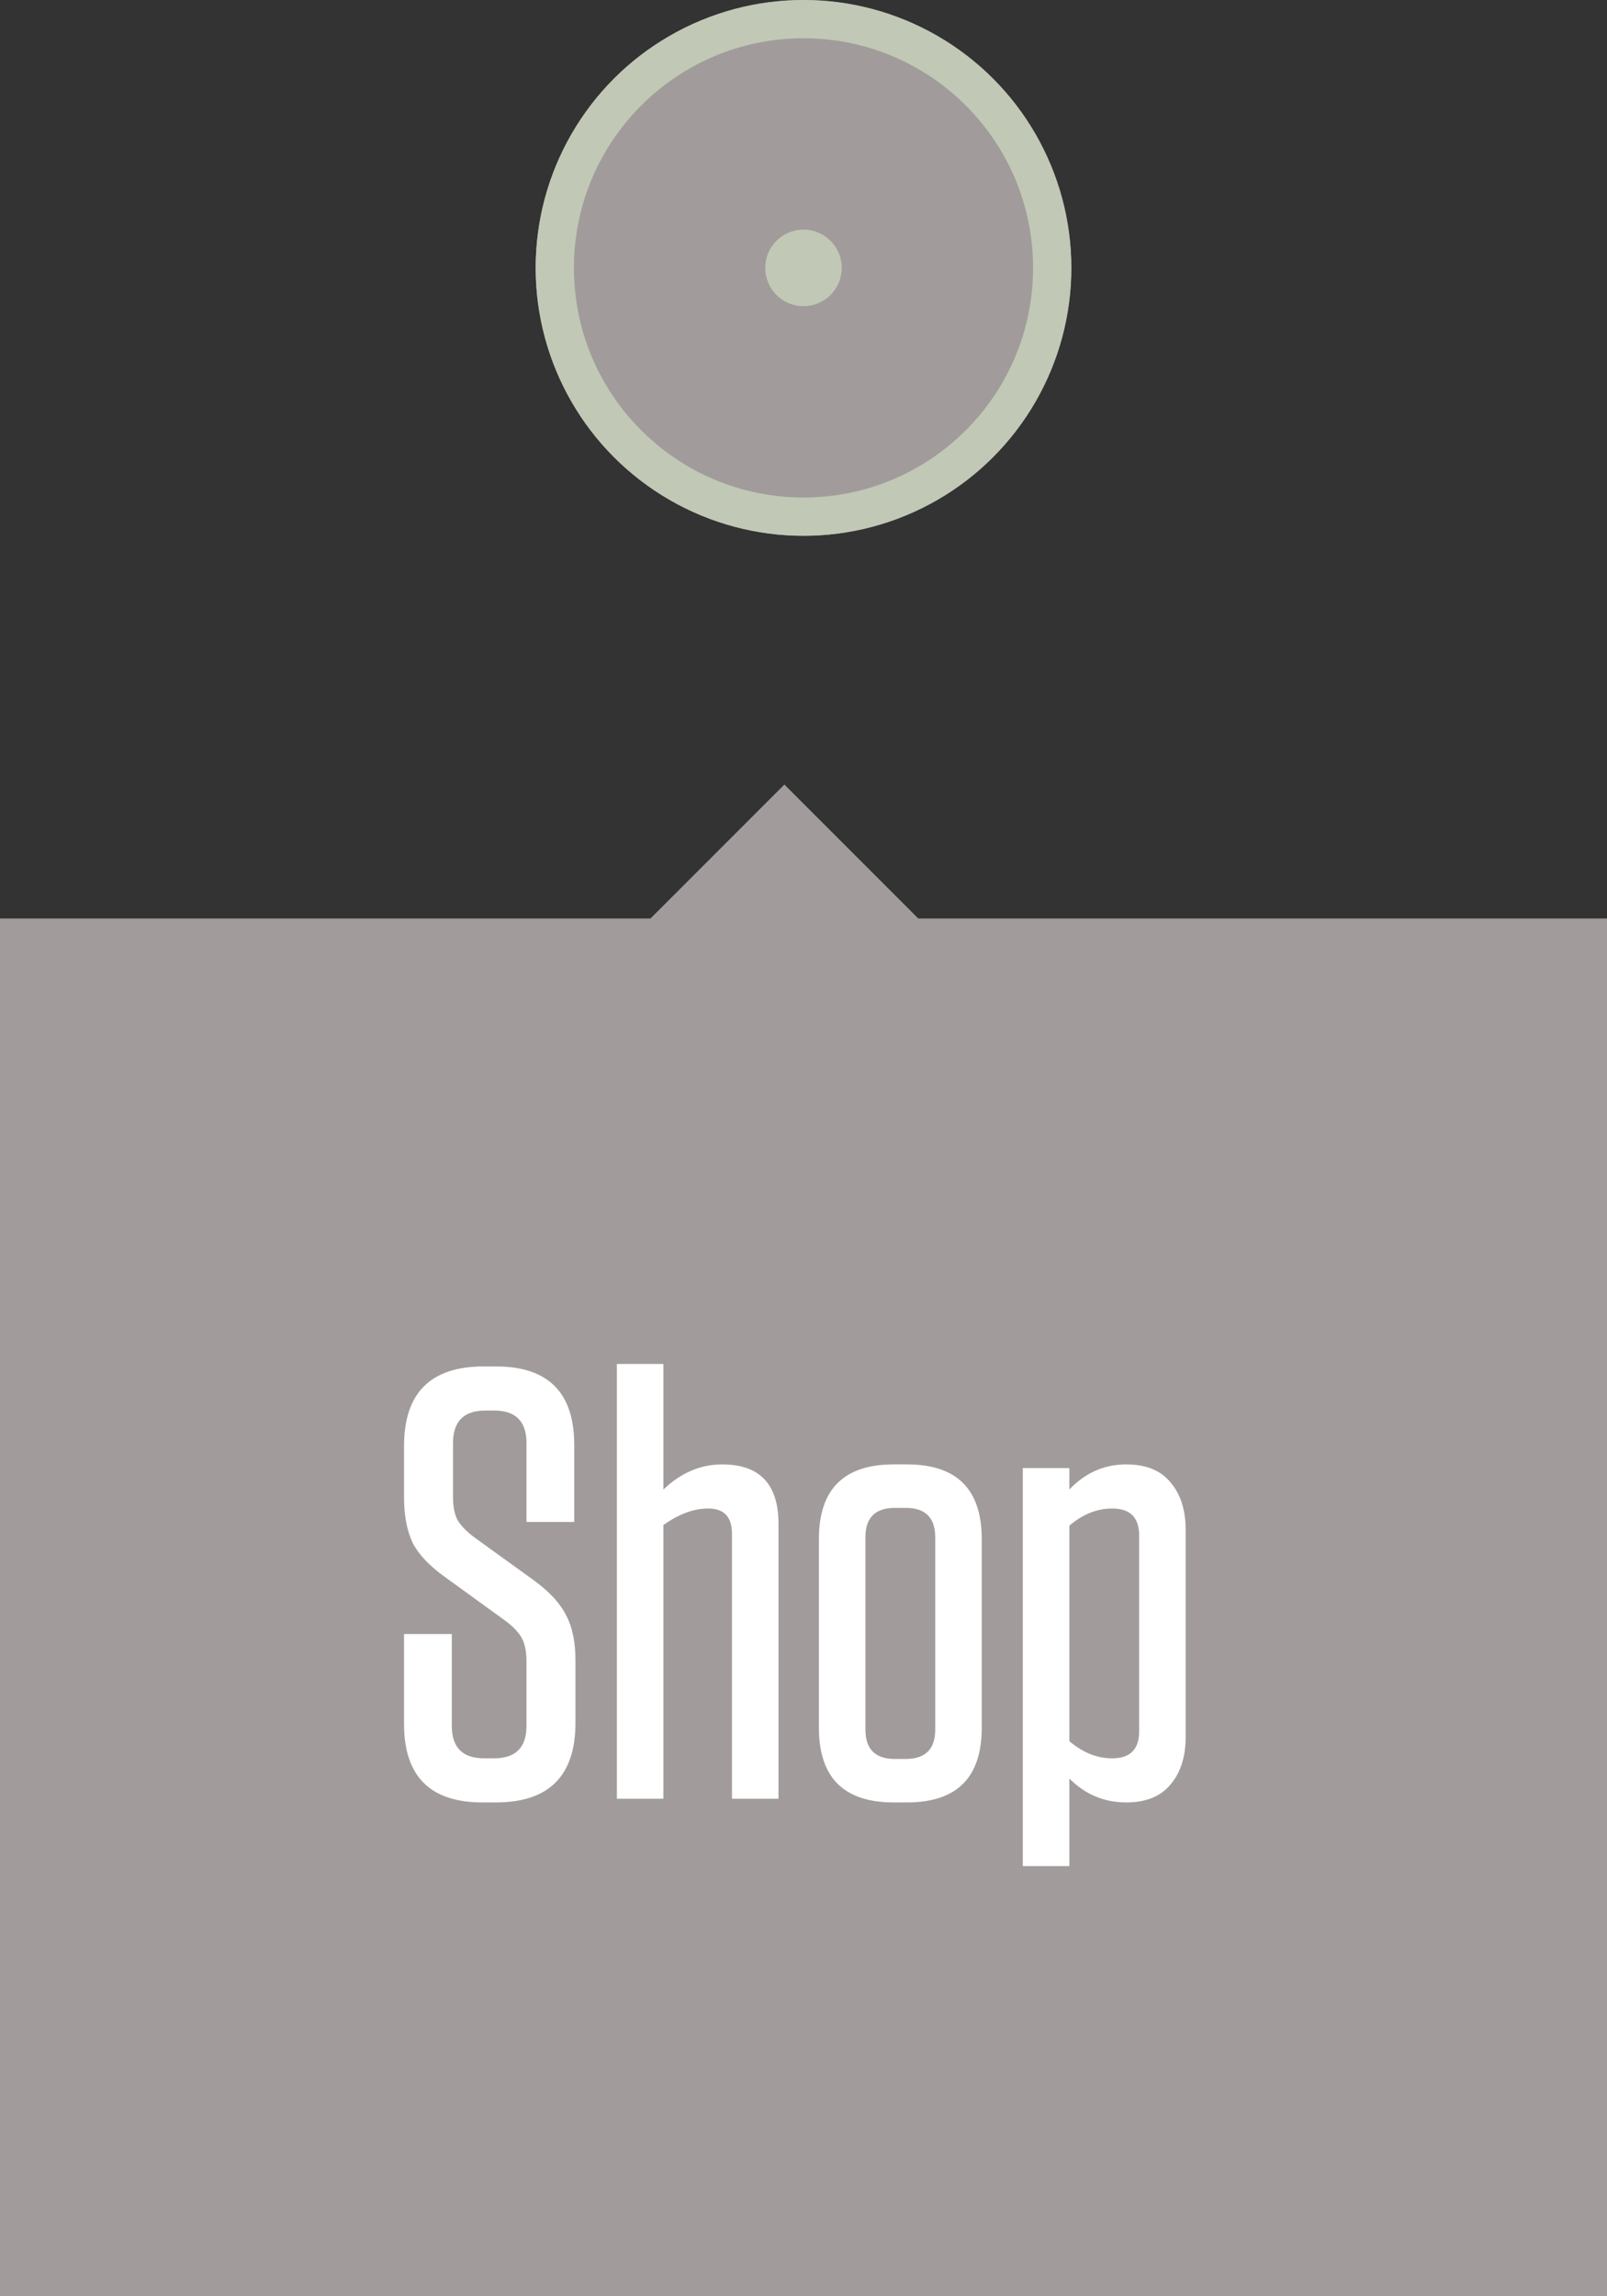 <svg width="84" height="120" viewBox="0 0 84 120" fill="none" xmlns="http://www.w3.org/2000/svg">
<rect x="0" y="0" width="84" height="120" fill="#333333" stroke="none"/>
<circle cx="42" cy="14" r="14" fill="#A19C9B"/>
<circle cx="42" cy="14" r="14" fill="#C1C8B5"/>
<circle cx="42" cy="14" r="12" fill="#A19C9B"/>
<circle cx="42" cy="14" r="2" fill="#C1C8B5"/>
<rect width="84" height="72" transform="translate(0 48)" fill="#A19C9B"/>
<path d="M27.936 82.608C28.747 83.205 29.301 83.813 29.6 84.432C29.92 85.029 30.08 85.808 30.08 86.768V90.032C30.08 92.805 28.693 94.192 25.92 94.192H25.216C22.485 94.192 21.12 92.827 21.12 90.096V85.392H23.616V90.192C23.616 91.323 24.181 91.888 25.312 91.888H25.824C26.955 91.888 27.52 91.323 27.52 90.192V86.832C27.52 86.299 27.435 85.883 27.264 85.584C27.093 85.285 26.805 84.987 26.4 84.688L23.264 82.416C22.453 81.84 21.888 81.243 21.568 80.624C21.269 79.984 21.12 79.195 21.12 78.256V75.568C21.12 72.795 22.507 71.408 25.28 71.408H25.92C28.651 71.408 30.016 72.773 30.016 75.504V79.536H27.52V75.408C27.52 74.277 26.955 73.712 25.824 73.712H25.376C24.245 73.712 23.68 74.277 23.68 75.408V78.224C23.68 78.757 23.765 79.173 23.936 79.472C24.128 79.771 24.427 80.069 24.832 80.368L27.936 82.608ZM32.245 94V71.28H34.677V77.84C35.594 76.965 36.618 76.528 37.749 76.528C39.712 76.528 40.693 77.563 40.693 79.632V94H38.261V80.144C38.261 79.269 37.845 78.832 37.013 78.832C36.266 78.832 35.488 79.12 34.677 79.696V94H32.245ZM47.349 78.8H46.773C45.749 78.8 45.237 79.312 45.237 80.336V90.384C45.237 91.408 45.749 91.92 46.773 91.92H47.349C48.373 91.92 48.885 91.408 48.885 90.384V80.336C48.885 79.312 48.373 78.8 47.349 78.8ZM47.413 94.192H46.709C44.107 94.192 42.805 92.891 42.805 90.288V80.432C42.805 77.829 44.107 76.528 46.709 76.528H47.413C50.016 76.528 51.317 77.829 51.317 80.432V90.288C51.317 92.891 50.016 94.192 47.413 94.192ZM53.464 97.52V76.72H55.896V77.84C56.728 76.965 57.72 76.528 58.872 76.528C59.896 76.528 60.664 76.837 61.176 77.456C61.709 78.075 61.976 78.907 61.976 79.952V90.768C61.976 91.813 61.709 92.645 61.176 93.264C60.664 93.883 59.896 94.192 58.872 94.192C57.72 94.192 56.728 93.776 55.896 92.944V97.52H53.464ZM55.896 79.728V90.992C56.6 91.589 57.346 91.888 58.136 91.888C59.074 91.888 59.544 91.419 59.544 90.48V80.24C59.544 79.301 59.074 78.832 58.136 78.832C57.346 78.832 56.6 79.131 55.896 79.728Z" fill="white"/>
<path d="M41 56L56 56L41 41L26 56L41 56Z" fill="#A19C9B"/>
</svg>
